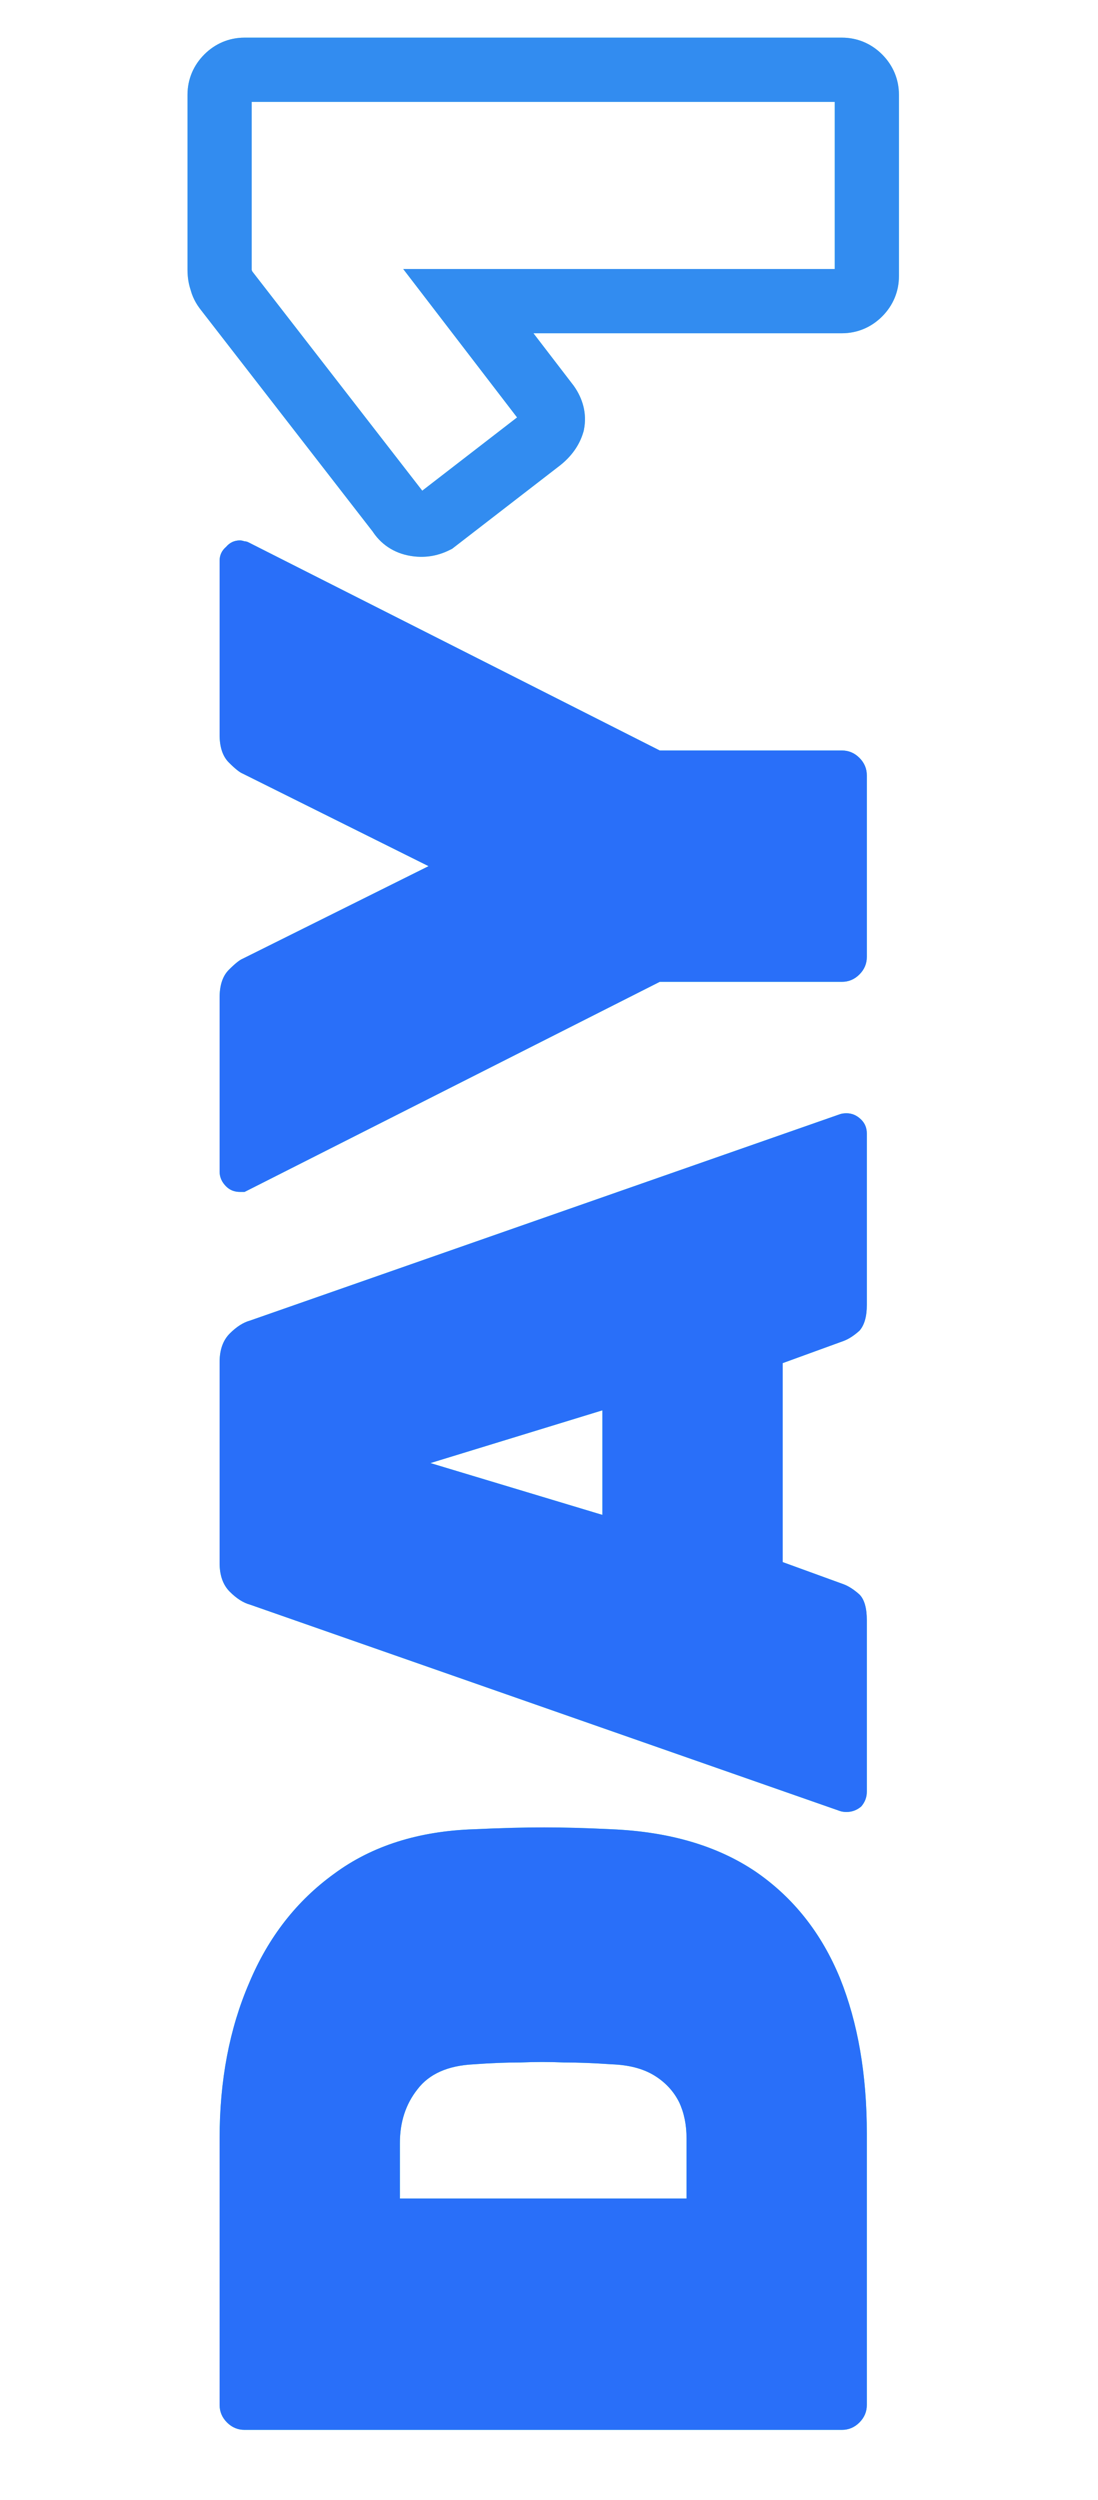<svg width="171" height="389" viewBox="0 0 171 389" fill="none" xmlns="http://www.w3.org/2000/svg">
<g opacity="0.8" filter="url(#filter0_f_56_149)">
<path d="M133.848 45.704L137.384 49.239L137.384 49.239L133.848 45.704ZM72.936 46.856V41.856H62.793L68.97 49.901L72.936 46.856ZM85.32 62.984L89.416 60.117L89.353 60.026L89.286 59.939L85.32 62.984ZM86.04 65.864L90.829 67.301L90.897 67.075L90.943 66.845L86.04 65.864ZM84.168 68.456L87.223 72.414L87.258 72.387L87.291 72.36L84.168 68.456ZM67.752 81.128L69.988 85.6L70.423 85.383L70.807 85.086L67.752 81.128ZM64.728 81.56L65.622 76.641L65.586 76.634L65.55 76.628L64.728 81.56ZM62.136 79.832L66.424 77.26L66.27 77.003L66.086 76.767L62.136 79.832ZM35.208 45.128L39.158 42.063L39.136 42.033L39.112 42.005L35.208 45.128ZM34.488 43.688L39.391 42.707L39.301 42.257L39.13 41.831L34.488 43.688ZM133.848 12.008L130.312 15.543L133.848 12.008ZM130 42.968C130 42.875 130.02 42.702 130.104 42.504C130.186 42.308 130.284 42.197 130.312 42.169L137.384 49.239C139.059 47.564 140 45.392 140 42.968H130ZM130.312 42.169C130.341 42.14 130.452 42.042 130.648 41.96C130.846 41.876 131.019 41.856 131.112 41.856V51.856C133.536 51.856 135.708 50.915 137.384 49.239L130.312 42.169ZM131.112 41.856H72.936V51.856L131.112 51.856V41.856ZM68.97 49.901L81.354 66.029L89.286 59.939L76.902 43.811L68.97 49.901ZM81.224 65.851C81.272 65.921 81.206 65.848 81.153 65.637C81.096 65.406 81.086 65.137 81.137 64.883L90.943 66.845C91.455 64.285 90.705 61.958 89.416 60.117L81.224 65.851ZM81.251 64.427C81.263 64.388 81.277 64.354 81.289 64.33C81.301 64.306 81.308 64.297 81.303 64.305C81.292 64.319 81.225 64.408 81.044 64.552L87.291 72.36C88.863 71.103 90.189 69.435 90.829 67.301L81.251 64.427ZM81.113 64.498L64.697 77.17L70.807 85.086L87.223 72.414L81.113 64.498ZM65.516 76.656C65.5 76.664 65.499 76.663 65.512 76.659C65.525 76.655 65.544 76.65 65.569 76.646C65.593 76.643 65.614 76.642 65.627 76.642C65.64 76.643 65.64 76.644 65.622 76.641L63.834 86.479C65.954 86.865 68.06 86.564 69.988 85.6L65.516 76.656ZM65.55 76.628C65.585 76.634 65.763 76.673 65.99 76.824C66.221 76.978 66.361 77.155 66.424 77.26L57.849 82.404C59.215 84.681 61.38 86.071 63.906 86.492L65.55 76.628ZM66.086 76.767L39.158 42.063L31.258 48.193L58.186 82.897L66.086 76.767ZM39.112 42.005C39.103 41.993 39.295 42.229 39.391 42.707L29.585 44.669C29.873 46.107 30.545 47.303 31.304 48.252L39.112 42.005ZM39.13 41.831C39.184 41.964 39.2 42.052 39.204 42.074C39.207 42.095 39.2 42.061 39.2 41.96H29.2C29.2 43.087 29.358 44.326 29.846 45.545L39.13 41.831ZM39.2 41.96L39.2 14.744H29.2V41.96H39.2ZM39.2 14.744C39.2 14.837 39.18 15.01 39.096 15.208C39.014 15.404 38.916 15.515 38.888 15.543L31.817 8.472C30.141 10.148 29.2 12.32 29.2 14.744H39.2ZM38.888 15.543C38.859 15.572 38.748 15.67 38.552 15.752C38.354 15.836 38.181 15.856 38.088 15.856V5.856C35.664 5.856 33.492 6.797 31.817 8.472L38.888 15.543ZM38.088 15.856L131.112 15.856V5.856L38.088 5.856V15.856ZM131.112 15.856C131.019 15.856 130.846 15.836 130.648 15.752C130.452 15.67 130.341 15.572 130.312 15.543L137.384 8.472C135.708 6.797 133.536 5.856 131.112 5.856V15.856ZM130.312 15.543C130.284 15.515 130.186 15.404 130.104 15.208C130.02 15.01 130 14.837 130 14.744H140C140 12.32 139.059 10.148 137.384 8.472L130.312 15.543ZM130 14.744V42.968H140V14.744H130Z" fill="#33FFC0"/>
</g>
<path opacity="0.8" d="M133.848 45.704L137.384 49.239L137.384 49.239L133.848 45.704ZM72.936 46.856V41.856H62.793L68.97 49.901L72.936 46.856ZM85.32 62.984L89.416 60.117L89.353 60.026L89.286 59.939L85.32 62.984ZM86.04 65.864L90.829 67.301L90.897 67.075L90.943 66.845L86.04 65.864ZM84.168 68.456L87.223 72.414L87.258 72.387L87.291 72.36L84.168 68.456ZM67.752 81.128L69.988 85.6L70.423 85.383L70.807 85.086L67.752 81.128ZM64.728 81.56L65.622 76.641L65.586 76.634L65.55 76.628L64.728 81.56ZM62.136 79.832L66.424 77.26L66.27 77.003L66.086 76.767L62.136 79.832ZM35.208 45.128L39.158 42.063L39.136 42.033L39.112 42.005L35.208 45.128ZM34.488 43.688L39.391 42.707L39.301 42.257L39.13 41.831L34.488 43.688ZM133.848 12.008L130.312 15.543L133.848 12.008ZM130 42.968C130 42.875 130.02 42.702 130.104 42.504C130.186 42.308 130.284 42.197 130.312 42.169L137.384 49.239C139.059 47.564 140 45.392 140 42.968H130ZM130.312 42.169C130.341 42.14 130.452 42.042 130.648 41.96C130.846 41.876 131.019 41.856 131.112 41.856V51.856C133.536 51.856 135.708 50.915 137.384 49.239L130.312 42.169ZM131.112 41.856H72.936V51.856L131.112 51.856V41.856ZM68.97 49.901L81.354 66.029L89.286 59.939L76.902 43.811L68.97 49.901ZM81.224 65.851C81.272 65.921 81.206 65.848 81.153 65.637C81.096 65.406 81.086 65.137 81.137 64.883L90.943 66.845C91.455 64.285 90.705 61.958 89.416 60.117L81.224 65.851ZM81.251 64.427C81.263 64.388 81.277 64.354 81.289 64.33C81.301 64.306 81.308 64.297 81.303 64.305C81.292 64.319 81.225 64.408 81.044 64.552L87.291 72.36C88.863 71.103 90.189 69.435 90.829 67.301L81.251 64.427ZM81.113 64.498L64.697 77.17L70.807 85.086L87.223 72.414L81.113 64.498ZM65.516 76.656C65.5 76.664 65.499 76.663 65.512 76.659C65.525 76.655 65.544 76.65 65.569 76.646C65.593 76.643 65.614 76.642 65.627 76.642C65.64 76.643 65.64 76.644 65.622 76.641L63.834 86.479C65.954 86.865 68.06 86.564 69.988 85.6L65.516 76.656ZM65.55 76.628C65.585 76.634 65.763 76.673 65.99 76.824C66.221 76.978 66.361 77.155 66.424 77.26L57.849 82.404C59.215 84.681 61.38 86.071 63.906 86.492L65.55 76.628ZM66.086 76.767L39.158 42.063L31.258 48.193L58.186 82.897L66.086 76.767ZM39.112 42.005C39.103 41.993 39.295 42.229 39.391 42.707L29.585 44.669C29.873 46.107 30.545 47.303 31.304 48.252L39.112 42.005ZM39.13 41.831C39.184 41.964 39.2 42.052 39.204 42.074C39.207 42.095 39.2 42.061 39.2 41.96H29.2C29.2 43.087 29.358 44.326 29.846 45.545L39.13 41.831ZM39.2 41.96L39.2 14.744H29.2V41.96H39.2ZM39.2 14.744C39.2 14.837 39.18 15.01 39.096 15.208C39.014 15.404 38.916 15.515 38.888 15.543L31.817 8.472C30.141 10.148 29.2 12.32 29.2 14.744H39.2ZM38.888 15.543C38.859 15.572 38.748 15.67 38.552 15.752C38.354 15.836 38.181 15.856 38.088 15.856V5.856C35.664 5.856 33.492 6.797 31.817 8.472L38.888 15.543ZM38.088 15.856L131.112 15.856V5.856L38.088 5.856V15.856ZM131.112 15.856C131.019 15.856 130.846 15.836 130.648 15.752C130.452 15.67 130.341 15.572 130.312 15.543L137.384 8.472C135.708 6.797 133.536 5.856 131.112 5.856V15.856ZM130.312 15.543C130.284 15.515 130.186 15.404 130.104 15.208C130.02 15.01 130 14.837 130 14.744H140C140 12.32 139.059 10.148 137.384 8.472L130.312 15.543ZM130 14.744V42.968H140V14.744H130Z" fill="#296FF9"/>
<g filter="url(#filter1_f_56_149)">
<path d="M135 374.192C135 375.248 134.616 376.16 133.848 376.928C133.08 377.696 132.168 378.08 131.112 378.08H38.088C37.032 378.08 36.12 377.696 35.352 376.928C34.584 376.16 34.2 375.248 34.2 374.192V332.72C34.2 323.696 35.736 315.632 38.808 308.528C41.784 301.424 46.2 295.76 52.056 291.536C57.912 287.216 65.16 284.912 73.8 284.624C77.928 284.432 81.576 284.336 84.744 284.336C87.816 284.336 91.32 284.432 95.256 284.624C104.28 285.008 111.768 287.216 117.72 291.248C123.576 295.28 127.944 300.8 130.824 307.808C133.608 314.72 135 322.784 135 332V374.192ZM106.92 342.08V332.72C106.92 330.608 106.536 328.736 105.768 327.104C104.904 325.376 103.608 323.984 101.88 322.928C100.152 321.872 97.944 321.296 95.256 321.2C92.472 321.008 89.976 320.912 87.768 320.912C85.56 320.816 83.352 320.816 81.144 320.912C78.84 320.912 76.392 321.008 73.8 321.2C69.768 321.392 66.84 322.688 65.016 325.088C63.192 327.392 62.28 330.176 62.28 333.44V342.08H106.92ZM135 278.769C135 279.633 134.712 280.401 134.136 281.073C133.464 281.649 132.696 281.938 131.832 281.938C131.448 281.938 131.112 281.889 130.824 281.793L38.952 249.681C37.896 249.393 36.84 248.721 35.784 247.665C34.728 246.609 34.2 245.121 34.2 243.201V211.953C34.2 210.033 34.728 208.545 35.784 207.489C36.84 206.433 37.896 205.761 38.952 205.473L130.824 173.361C131.112 173.265 131.448 173.217 131.832 173.217C132.696 173.217 133.464 173.553 134.136 174.225C134.712 174.801 135 175.521 135 176.385V203.025C135 204.849 134.616 206.193 133.848 207.057C132.984 207.825 132.168 208.353 131.4 208.641L121.896 212.097V243.057L131.4 246.513C132.168 246.801 132.984 247.329 133.848 248.097C134.616 248.865 135 250.209 135 252.129V278.769ZM93.816 235.713V219.441L67.032 227.649L93.816 235.713ZM135 148.883C135 149.939 134.616 150.851 133.848 151.619C133.08 152.387 132.168 152.771 131.112 152.771H102.744L38.664 185.171C38.472 185.267 38.28 185.363 38.088 185.459C37.8 185.459 37.56 185.459 37.368 185.459C36.504 185.459 35.784 185.171 35.208 184.595C34.536 183.923 34.2 183.155 34.2 182.291V155.219C34.2 153.299 34.68 151.859 35.64 150.899C36.6 149.939 37.32 149.363 37.8 149.171L66.744 134.771L37.8 120.371C37.32 120.179 36.6 119.603 35.64 118.643C34.68 117.683 34.2 116.243 34.2 114.323L34.2 87.251C34.2 86.387 34.536 85.667 35.208 85.091C35.784 84.419 36.504 84.083 37.368 84.083C37.56 84.083 37.8 84.131 38.088 84.227C38.28 84.227 38.472 84.275 38.664 84.371L102.744 116.771H131.112C132.168 116.771 133.08 117.155 133.848 117.923C134.616 118.691 135 119.603 135 120.659V148.883Z" fill="#33FFC0"/>
</g>
<path d="M135 374.192C135 375.248 134.616 376.16 133.848 376.928C133.08 377.696 132.168 378.08 131.112 378.08H38.088C37.032 378.08 36.12 377.696 35.352 376.928C34.584 376.16 34.2 375.248 34.2 374.192V332.72C34.2 323.696 35.736 315.632 38.808 308.528C41.784 301.424 46.2 295.76 52.056 291.536C57.912 287.216 65.16 284.912 73.8 284.624C77.928 284.432 81.576 284.336 84.744 284.336C87.816 284.336 91.32 284.432 95.256 284.624C104.28 285.008 111.768 287.216 117.72 291.248C123.576 295.28 127.944 300.8 130.824 307.808C133.608 314.72 135 322.784 135 332V374.192ZM106.92 342.08V332.72C106.92 330.608 106.536 328.736 105.768 327.104C104.904 325.376 103.608 323.984 101.88 322.928C100.152 321.872 97.944 321.296 95.256 321.2C92.472 321.008 89.976 320.912 87.768 320.912C85.56 320.816 83.352 320.816 81.144 320.912C78.84 320.912 76.392 321.008 73.8 321.2C69.768 321.392 66.84 322.688 65.016 325.088C63.192 327.392 62.28 330.176 62.28 333.44V342.08H106.92ZM135 278.769C135 279.633 134.712 280.401 134.136 281.073C133.464 281.649 132.696 281.938 131.832 281.938C131.448 281.938 131.112 281.889 130.824 281.793L38.952 249.681C37.896 249.393 36.84 248.721 35.784 247.665C34.728 246.609 34.2 245.121 34.2 243.201V211.953C34.2 210.033 34.728 208.545 35.784 207.489C36.84 206.433 37.896 205.761 38.952 205.473L130.824 173.361C131.112 173.265 131.448 173.217 131.832 173.217C132.696 173.217 133.464 173.553 134.136 174.225C134.712 174.801 135 175.521 135 176.385V203.025C135 204.849 134.616 206.193 133.848 207.057C132.984 207.825 132.168 208.353 131.4 208.641L121.896 212.097V243.057L131.4 246.513C132.168 246.801 132.984 247.329 133.848 248.097C134.616 248.865 135 250.209 135 252.129V278.769ZM93.816 235.713V219.441L67.032 227.649L93.816 235.713ZM135 148.883C135 149.939 134.616 150.851 133.848 151.619C133.08 152.387 132.168 152.771 131.112 152.771H102.744L38.664 185.171C38.472 185.267 38.28 185.363 38.088 185.459C37.8 185.459 37.56 185.459 37.368 185.459C36.504 185.459 35.784 185.171 35.208 184.595C34.536 183.923 34.2 183.155 34.2 182.291V155.219C34.2 153.299 34.68 151.859 35.64 150.899C36.6 149.939 37.32 149.363 37.8 149.171L66.744 134.771L37.8 120.371C37.32 120.179 36.6 119.603 35.64 118.643C34.68 117.683 34.2 116.243 34.2 114.323L34.2 87.251C34.2 86.387 34.536 85.667 35.208 85.091C35.784 84.419 36.504 84.083 37.368 84.083C37.56 84.083 37.8 84.131 38.088 84.227C38.28 84.227 38.472 84.275 38.664 84.371L102.744 116.771H131.112C132.168 116.771 133.08 117.155 133.848 117.923C134.616 118.691 135 119.603 135 120.659V148.883Z" fill="#296FF9"/>
<defs>
<filter id="filter0_f_56_149" x="24.2" y="0.856" width="120.8" height="90.992" filterUnits="userSpaceOnUse" color-interpolation-filters="sRGB">
<feFlood flood-opacity="0" result="BackgroundImageFix"/>
<feBlend mode="normal" in="SourceGraphic" in2="BackgroundImageFix" result="shape"/>
<feGaussianBlur stdDeviation="5" result="effect1_foregroundBlur_56_149"/>
</filter>
<filter id="filter1_f_56_149" x="24.2" y="74.083" width="120.8" height="313.997" filterUnits="userSpaceOnUse" color-interpolation-filters="sRGB">
<feFlood flood-opacity="0" result="BackgroundImageFix"/>
<feBlend mode="normal" in="SourceGraphic" in2="BackgroundImageFix" result="shape"/>
<feGaussianBlur stdDeviation="5" result="effect1_foregroundBlur_56_149"/>
</filter>
</defs>
</svg>

